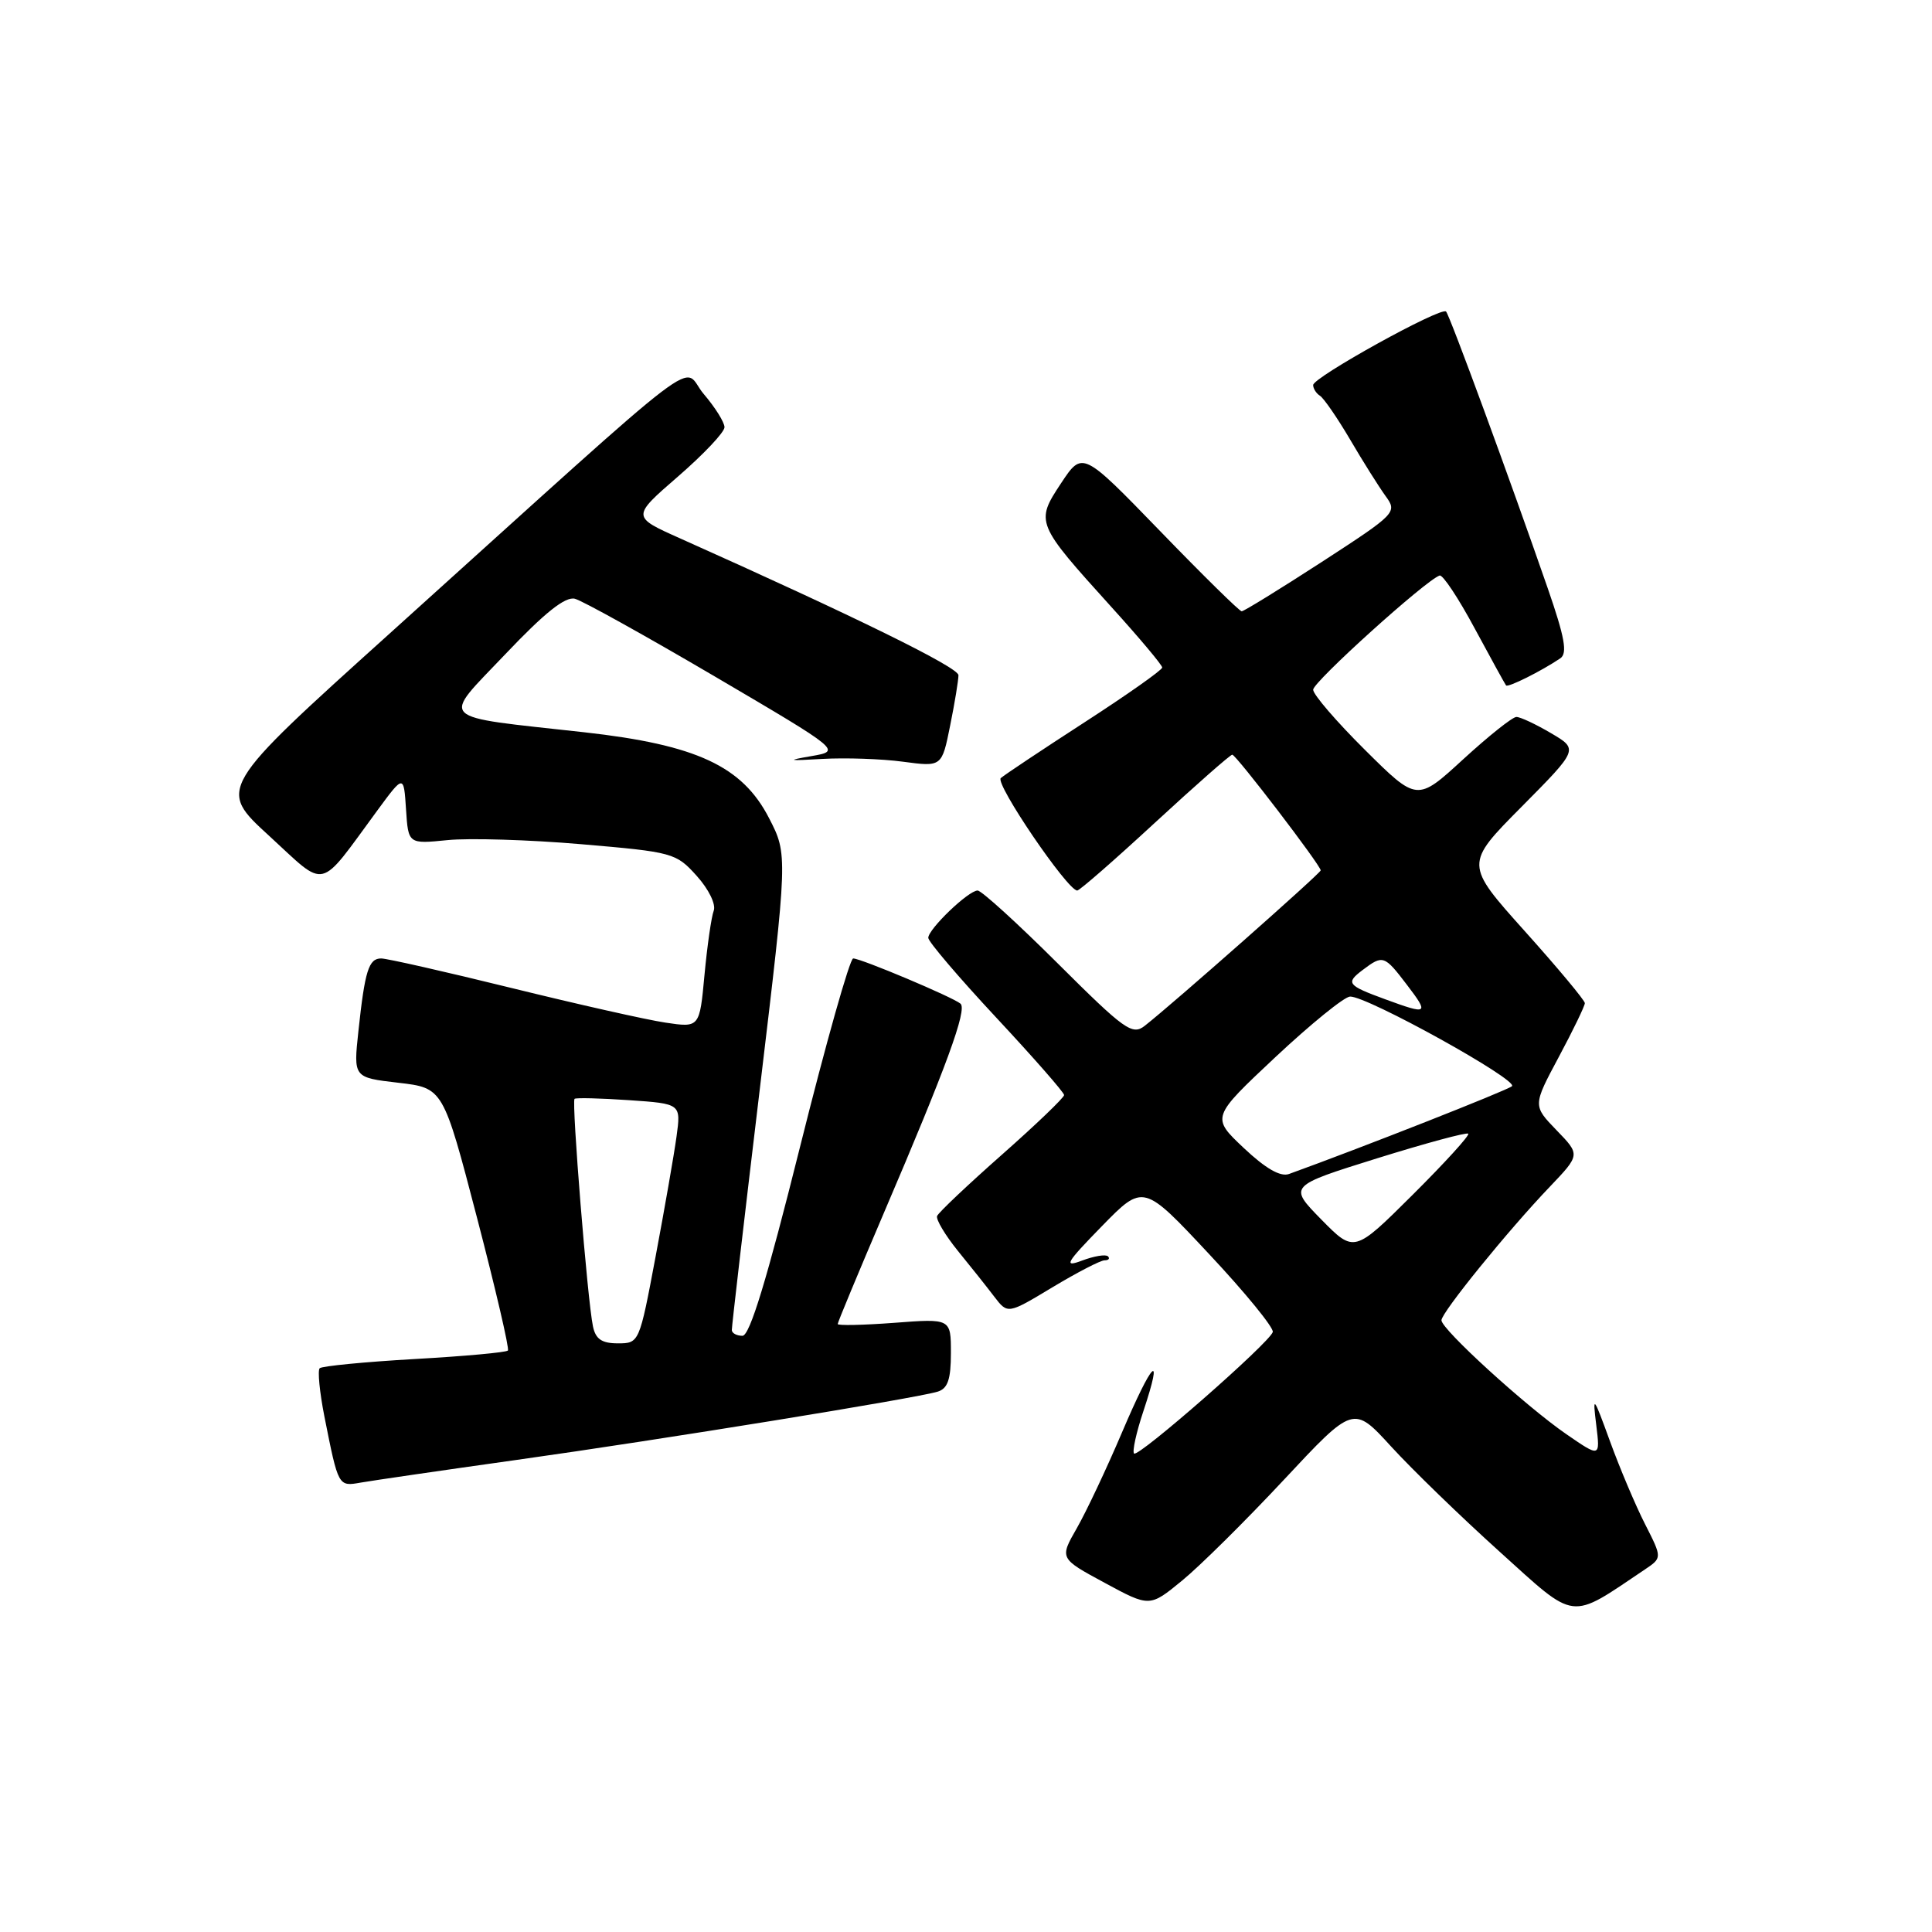 <?xml version="1.0" encoding="UTF-8" standalone="no"?>
<!DOCTYPE svg PUBLIC "-//W3C//DTD SVG 1.1//EN" "http://www.w3.org/Graphics/SVG/1.1/DTD/svg11.dtd" >
<svg xmlns="http://www.w3.org/2000/svg" xmlns:xlink="http://www.w3.org/1999/xlink" version="1.1" viewBox="0 0 256 256">
 <g >
 <path fill="currentColor"
d=" M 217.96 207.96 C 220.25 206.42 220.25 206.42 217.98 201.96 C 216.73 199.51 214.64 194.57 213.34 191.00 C 211.13 184.92 211.01 184.78 211.51 188.81 C 212.04 193.13 212.04 193.13 207.54 190.03 C 202.20 186.35 191.00 176.14 191.00 174.94 C 191.00 173.92 199.81 163.05 205.35 157.26 C 209.40 153.01 209.40 153.01 206.25 149.76 C 203.10 146.50 203.10 146.50 206.55 140.05 C 208.45 136.50 210.00 133.29 210.00 132.92 C 210.00 132.56 206.42 128.26 202.04 123.38 C 194.08 114.50 194.08 114.50 201.62 106.90 C 209.16 99.29 209.16 99.29 205.52 97.15 C 203.52 95.97 201.46 95.00 200.93 95.00 C 200.41 95.00 197.24 97.53 193.88 100.61 C 187.77 106.22 187.77 106.22 180.89 99.39 C 177.10 95.63 174.00 92.03 174.00 91.39 C 174.00 90.35 188.95 76.85 190.76 76.26 C 191.17 76.12 193.26 79.27 195.40 83.26 C 197.55 87.24 199.42 90.65 199.56 90.82 C 199.81 91.14 204.25 88.92 206.75 87.23 C 207.72 86.57 207.34 84.46 205.08 77.94 C 200.02 63.34 192.09 41.76 191.61 41.28 C 190.95 40.61 174.00 49.99 174.00 51.02 C 174.00 51.49 174.41 52.13 174.90 52.44 C 175.40 52.75 177.20 55.36 178.90 58.25 C 180.59 61.14 182.71 64.50 183.59 65.72 C 185.17 67.89 185.03 68.04 175.13 74.47 C 169.59 78.06 164.82 81.00 164.53 81.00 C 164.24 81.00 159.38 76.22 153.72 70.37 C 143.43 59.75 143.43 59.75 140.59 64.04 C 137.18 69.20 137.24 69.35 147.31 80.48 C 150.99 84.54 154.00 88.13 154.00 88.45 C 154.00 88.78 149.39 92.03 143.75 95.68 C 138.11 99.33 133.10 102.67 132.61 103.10 C 131.80 103.81 141.45 118.00 142.74 118.00 C 143.05 118.00 147.69 113.95 153.05 109.00 C 158.42 104.05 163.02 100.00 163.28 100.00 C 163.79 100.00 175.00 114.67 175.00 115.33 C 175.00 115.70 155.54 132.90 151.69 135.92 C 150.04 137.22 149.03 136.50 140.17 127.67 C 134.83 122.35 130.05 118.00 129.54 118.00 C 128.32 118.00 123.00 123.11 123.00 124.27 C 123.00 124.77 127.05 129.52 132.00 134.83 C 136.95 140.14 141.00 144.76 141.00 145.10 C 141.00 145.44 137.29 149.00 132.75 153.01 C 128.21 157.02 124.35 160.67 124.17 161.13 C 124.00 161.58 125.23 163.65 126.91 165.73 C 128.60 167.80 130.78 170.54 131.75 171.82 C 133.53 174.14 133.53 174.14 139.46 170.57 C 142.72 168.61 145.82 167.00 146.36 167.00 C 146.89 167.00 147.10 166.76 146.81 166.47 C 146.51 166.18 144.98 166.43 143.39 167.03 C 140.88 167.97 141.22 167.38 146.00 162.48 C 151.50 156.85 151.50 156.85 160.22 166.18 C 165.02 171.30 168.81 175.95 168.65 176.50 C 168.21 177.94 150.83 193.16 150.27 192.60 C 150.01 192.34 150.56 189.82 151.50 187.00 C 154.22 178.82 152.72 180.29 148.68 189.78 C 146.64 194.58 143.94 200.30 142.68 202.50 C 140.39 206.50 140.39 206.50 146.37 209.73 C 152.34 212.96 152.34 212.96 156.63 209.44 C 158.99 207.51 165.07 201.49 170.13 196.07 C 179.34 186.21 179.34 186.21 184.33 191.67 C 187.08 194.68 193.54 200.95 198.70 205.60 C 209.00 214.90 207.84 214.76 217.96 207.96 Z  M 68.50 193.44 C 87.61 190.76 121.32 185.29 124.25 184.40 C 125.58 183.99 126.00 182.78 126.00 179.29 C 126.00 174.71 126.00 174.71 118.50 175.28 C 114.38 175.59 111.00 175.66 111.00 175.44 C 111.00 175.21 113.75 168.61 117.10 160.76 C 125.42 141.32 128.19 133.76 127.27 132.99 C 126.24 132.12 114.09 127.00 113.05 127.00 C 112.61 127.00 109.43 138.25 106.00 152.00 C 101.61 169.57 99.35 177.00 98.38 177.00 C 97.62 177.00 96.99 176.66 96.97 176.25 C 96.95 175.84 98.62 161.49 100.67 144.37 C 104.39 113.24 104.39 113.24 101.91 108.42 C 98.36 101.51 92.29 98.69 77.42 97.03 C 57.54 94.82 58.41 95.68 66.99 86.65 C 72.20 81.16 74.91 79.01 76.18 79.34 C 77.18 79.60 85.53 84.24 94.74 89.65 C 111.50 99.50 111.50 99.50 107.50 100.19 C 104.14 100.77 104.39 100.83 109.00 100.56 C 112.03 100.39 116.82 100.55 119.65 100.93 C 124.80 101.62 124.80 101.62 125.90 96.14 C 126.51 93.13 127.00 90.13 127.00 89.47 C 127.00 88.43 113.42 81.76 90.10 71.33 C 83.69 68.47 83.69 68.47 89.85 63.13 C 93.23 60.20 96.00 57.27 96.00 56.61 C 96.00 55.96 94.76 53.98 93.25 52.21 C 90.10 48.54 95.18 44.66 51.67 83.91 C 28.83 104.50 28.83 104.50 35.67 110.76 C 43.41 117.86 42.07 118.17 50.00 107.39 C 53.50 102.63 53.50 102.63 53.80 107.24 C 54.10 111.84 54.10 111.84 59.30 111.32 C 62.16 111.03 70.12 111.27 77.00 111.86 C 89.17 112.90 89.58 113.01 92.32 116.06 C 93.92 117.84 94.89 119.83 94.57 120.68 C 94.26 121.50 93.71 125.32 93.35 129.17 C 92.70 136.18 92.70 136.18 88.16 135.50 C 85.67 135.13 76.49 133.06 67.76 130.91 C 59.03 128.76 51.27 127.00 50.51 127.00 C 48.85 127.00 48.35 128.61 47.49 136.64 C 46.83 142.78 46.83 142.78 52.78 143.47 C 58.72 144.16 58.72 144.16 63.20 161.33 C 65.66 170.77 67.51 178.70 67.30 178.95 C 67.10 179.20 61.53 179.71 54.92 180.08 C 48.31 180.46 42.66 181.01 42.36 181.30 C 42.07 181.60 42.35 184.46 42.98 187.67 C 44.84 197.02 44.81 196.98 47.81 196.45 C 49.29 196.19 58.60 194.83 68.50 193.44 Z  M 175.08 161.59 C 170.73 157.15 170.73 157.15 182.45 153.49 C 188.90 151.48 194.34 150.01 194.55 150.22 C 194.77 150.43 191.45 154.07 187.19 158.31 C 179.44 166.02 179.44 166.02 175.08 161.59 Z  M 164.80 152.11 C 160.50 148.05 160.50 148.05 169.00 140.07 C 173.68 135.69 178.13 132.07 178.89 132.05 C 181.13 131.97 201.28 143.14 200.34 143.93 C 199.68 144.50 180.26 152.14 170.80 155.56 C 169.66 155.97 167.70 154.84 164.80 152.11 Z  M 183.58 132.42 C 178.50 130.56 178.27 130.26 180.57 128.52 C 183.25 126.50 183.43 126.56 186.43 130.50 C 189.39 134.38 189.22 134.49 183.58 132.42 Z  M 78.57 175.75 C 77.84 172.31 75.72 145.94 76.13 145.60 C 76.33 145.44 79.59 145.52 83.37 145.78 C 90.24 146.25 90.24 146.25 89.64 150.62 C 89.31 153.02 88.06 160.17 86.87 166.50 C 84.72 177.95 84.70 178.00 81.87 178.00 C 79.74 178.00 78.92 177.44 78.57 175.75 Z "/>
</g>
</svg>